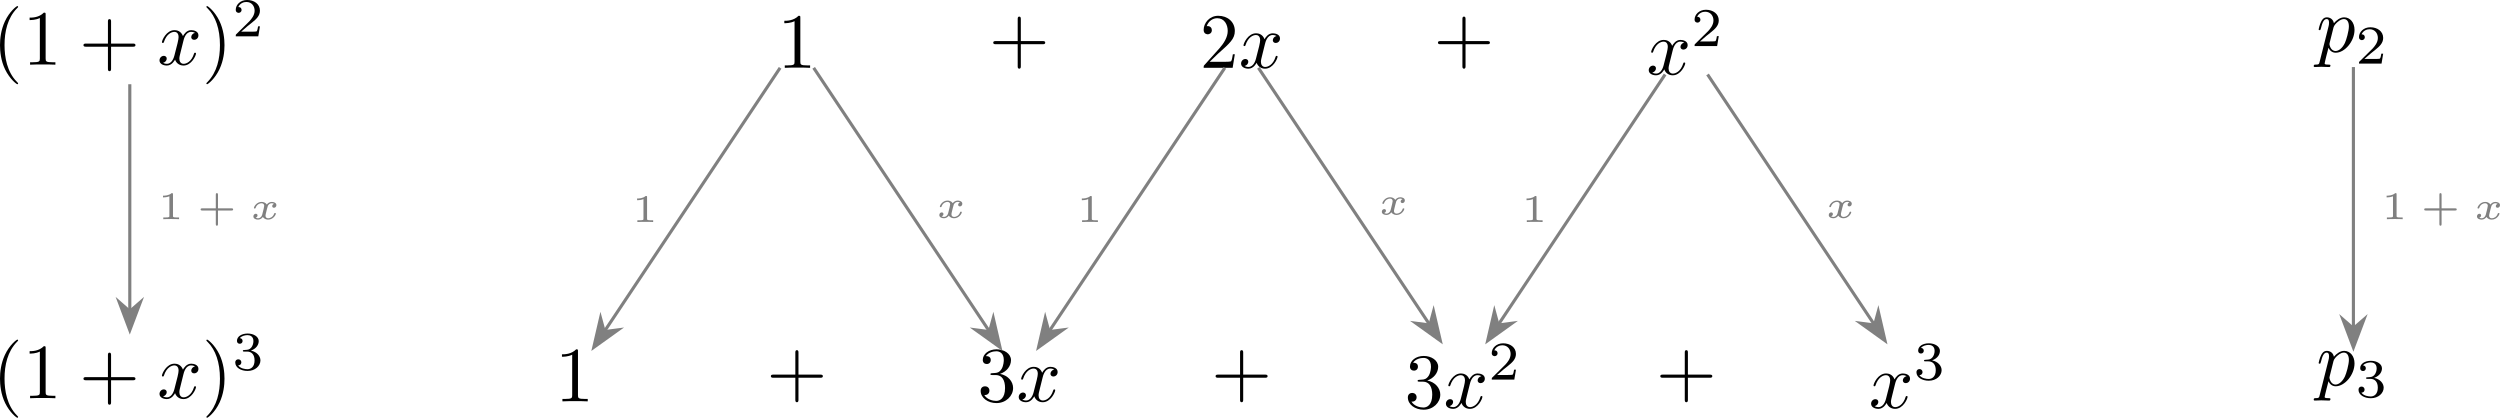 <?xml version='1.0' encoding='UTF-8'?>
<!-- This file was generated by dvisvgm 3.4.3 -->
<svg version='1.1' xmlns='http://www.w3.org/2000/svg' xmlns:xlink='http://www.w3.org/1999/xlink' width='446.185pt' height='74.56pt' viewBox='-99.422 -100.996 446.185 74.56'>
<defs>
<path id='g2-43' d='M2.7-1.106H4.433C4.498-1.106 4.633-1.106 4.633-1.245S4.498-1.385 4.433-1.385H2.7V-3.118C2.7-3.188 2.7-3.323 2.56-3.323S2.421-3.188 2.421-3.118V-1.385H.682C.618-1.385 .483-1.385 .483-1.245S.618-1.106 .682-1.106H2.421V.628C2.421 .697 2.421 .832 2.56 .832S2.7 .697 2.7 .628V-1.106Z'/>
<path id='g2-49' d='M1.983-3.168C1.983-3.318 1.968-3.318 1.803-3.318C1.45-2.999 .897-2.999 .797-2.999H.712V-2.78H.797C.912-2.78 1.235-2.795 1.524-2.919V-.428C1.524-.274 1.524-.219 .996-.219H.747V0C1.021-.02 1.465-.02 1.753-.02S2.486-.02 2.76 0V-.219H2.511C1.983-.219 1.983-.274 1.983-.428V-3.168Z'/>
<path id='g4-40' d='M3.298 2.391C3.298 2.361 3.298 2.341 3.128 2.172C1.883 .917 1.564-.966 1.564-2.491C1.564-4.224 1.943-5.958 3.168-7.203C3.298-7.323 3.298-7.342 3.298-7.372C3.298-7.442 3.258-7.472 3.198-7.472C3.098-7.472 2.202-6.795 1.614-5.529C1.106-4.433 .986-3.328 .986-2.491C.986-1.714 1.096-.508 1.644 .618C2.242 1.843 3.098 2.491 3.198 2.491C3.258 2.491 3.298 2.461 3.298 2.391Z'/>
<path id='g4-41' d='M2.879-2.491C2.879-3.268 2.77-4.473 2.222-5.599C1.624-6.824 .767-7.472 .667-7.472C.608-7.472 .568-7.432 .568-7.372C.568-7.342 .568-7.323 .757-7.143C1.733-6.157 2.301-4.573 2.301-2.491C2.301-.787 1.933 .966 .697 2.222C.568 2.341 .568 2.361 .568 2.391C.568 2.451 .608 2.491 .667 2.491C.767 2.491 1.664 1.813 2.252 .548C2.76-.548 2.879-1.654 2.879-2.491Z'/>
<path id='g4-43' d='M4.075-2.291H6.854C6.994-2.291 7.183-2.291 7.183-2.491S6.994-2.69 6.854-2.69H4.075V-5.479C4.075-5.619 4.075-5.808 3.875-5.808S3.676-5.619 3.676-5.479V-2.69H.887C.747-2.69 .558-2.69 .558-2.491S.747-2.291 .887-2.291H3.676V.498C3.676 .638 3.676 .827 3.875 .827S4.075 .638 4.075 .498V-2.291Z'/>
<path id='g4-49' d='M2.929-6.376C2.929-6.615 2.929-6.635 2.7-6.635C2.082-5.998 1.205-5.998 .887-5.998V-5.689C1.086-5.689 1.674-5.689 2.192-5.948V-.787C2.192-.428 2.162-.309 1.265-.309H.946V0C1.295-.03 2.162-.03 2.56-.03S3.826-.03 4.174 0V-.309H3.856C2.959-.309 2.929-.418 2.929-.787V-6.376Z'/>
<path id='g4-50' d='M1.265-.767L2.321-1.793C3.875-3.168 4.473-3.706 4.473-4.702C4.473-5.838 3.577-6.635 2.361-6.635C1.235-6.635 .498-5.719 .498-4.832C.498-4.274 .996-4.274 1.026-4.274C1.196-4.274 1.544-4.394 1.544-4.802C1.544-5.061 1.365-5.32 1.016-5.32C.936-5.32 .917-5.32 .887-5.31C1.116-5.958 1.654-6.326 2.232-6.326C3.138-6.326 3.567-5.519 3.567-4.702C3.567-3.905 3.068-3.118 2.521-2.501L.608-.369C.498-.259 .498-.239 .498 0H4.194L4.473-1.733H4.224C4.174-1.435 4.105-.996 4.005-.847C3.935-.767 3.278-.767 3.059-.767H1.265Z'/>
<path id='g4-51' d='M2.889-3.507C3.706-3.776 4.284-4.473 4.284-5.26C4.284-6.077 3.407-6.635 2.451-6.635C1.445-6.635 .687-6.037 .687-5.28C.687-4.951 .907-4.762 1.196-4.762C1.504-4.762 1.704-4.981 1.704-5.27C1.704-5.768 1.235-5.768 1.086-5.768C1.395-6.257 2.052-6.386 2.411-6.386C2.819-6.386 3.367-6.167 3.367-5.27C3.367-5.151 3.347-4.573 3.088-4.134C2.79-3.656 2.451-3.626 2.202-3.616C2.122-3.606 1.883-3.587 1.813-3.587C1.733-3.577 1.664-3.567 1.664-3.467C1.664-3.357 1.733-3.357 1.903-3.357H2.341C3.158-3.357 3.527-2.68 3.527-1.704C3.527-.349 2.839-.06 2.401-.06C1.973-.06 1.225-.229 .877-.817C1.225-.767 1.534-.986 1.534-1.365C1.534-1.724 1.265-1.923 .976-1.923C.737-1.923 .418-1.783 .418-1.345C.418-.438 1.345 .219 2.431 .219C3.646 .219 4.553-.687 4.553-1.704C4.553-2.521 3.925-3.298 2.889-3.507Z'/>
<path id='g0-120' d='M3.093-1.953C2.864-1.883 2.864-1.664 2.864-1.659C2.864-1.574 2.924-1.455 3.088-1.455C3.228-1.455 3.397-1.574 3.397-1.793C3.397-2.087 3.068-2.202 2.804-2.202C2.481-2.202 2.271-1.993 2.172-1.863C2.007-2.147 1.689-2.202 1.509-2.202C.887-2.202 .533-1.614 .533-1.43C.533-1.36 .613-1.36 .638-1.36C.682-1.36 .722-1.365 .742-1.42C.892-1.908 1.3-2.032 1.489-2.032C1.654-2.032 1.843-1.963 1.843-1.699C1.843-1.574 1.753-1.23 1.584-.568C1.509-.284 1.28-.115 1.066-.115C1.031-.115 .887-.115 .767-.194C.991-.274 .991-.463 .991-.483C.991-.628 .882-.692 .772-.692C.648-.692 .463-.593 .463-.354C.463-.05 .802 .055 1.056 .055C1.33 .055 1.554-.105 1.674-.284C1.873 .015 2.192 .055 2.346 .055C2.974 .055 3.328-.538 3.328-.717C3.328-.787 3.243-.787 3.223-.787C3.138-.787 3.128-.757 3.113-.712C2.969-.264 2.585-.115 2.366-.115C2.217-.115 2.012-.169 2.012-.448C2.012-.508 2.012-.543 2.052-.712C2.137-1.061 2.271-1.614 2.311-1.704C2.376-1.833 2.54-2.032 2.795-2.032C2.809-2.032 2.979-2.032 3.093-1.953Z'/>
<path id='g1-112' d='M.448 1.215C.369 1.554 .349 1.624-.09 1.624C-.209 1.624-.319 1.624-.319 1.813C-.319 1.893-.269 1.933-.189 1.933C.08 1.933 .369 1.903 .648 1.903C.976 1.903 1.315 1.933 1.634 1.933C1.684 1.933 1.813 1.933 1.813 1.733C1.813 1.624 1.714 1.624 1.574 1.624C1.076 1.624 1.076 1.554 1.076 1.465C1.076 1.345 1.494-.279 1.564-.528C1.694-.239 1.973 .11 2.481 .11C3.636 .11 4.882-1.345 4.882-2.809C4.882-3.746 4.314-4.403 3.557-4.403C3.059-4.403 2.58-4.045 2.252-3.656C2.152-4.194 1.724-4.403 1.355-4.403C.897-4.403 .707-4.015 .618-3.836C.438-3.497 .309-2.899 .309-2.869C.309-2.77 .408-2.77 .428-2.77C.528-2.77 .538-2.78 .598-2.999C.767-3.706 .966-4.184 1.325-4.184C1.494-4.184 1.634-4.105 1.634-3.726C1.634-3.497 1.604-3.387 1.564-3.218L.448 1.215ZM2.202-3.108C2.271-3.377 2.54-3.656 2.72-3.806C3.068-4.115 3.357-4.184 3.527-4.184C3.925-4.184 4.164-3.836 4.164-3.248S3.836-1.514 3.656-1.136C3.318-.438 2.839-.11 2.471-.11C1.813-.11 1.684-.936 1.684-.996C1.684-1.016 1.684-1.036 1.714-1.156L2.202-3.108Z'/>
<path id='g1-120' d='M3.328-3.009C3.387-3.268 3.616-4.184 4.314-4.184C4.364-4.184 4.603-4.184 4.812-4.055C4.533-4.005 4.334-3.756 4.334-3.517C4.334-3.357 4.443-3.168 4.712-3.168C4.932-3.168 5.25-3.347 5.25-3.746C5.25-4.264 4.663-4.403 4.324-4.403C3.746-4.403 3.397-3.875 3.278-3.646C3.029-4.304 2.491-4.403 2.202-4.403C1.166-4.403 .598-3.118 .598-2.869C.598-2.77 .697-2.77 .717-2.77C.797-2.77 .827-2.79 .847-2.879C1.186-3.935 1.843-4.184 2.182-4.184C2.371-4.184 2.72-4.095 2.72-3.517C2.72-3.208 2.55-2.54 2.182-1.146C2.022-.528 1.674-.11 1.235-.11C1.176-.11 .946-.11 .737-.239C.986-.289 1.205-.498 1.205-.777C1.205-1.046 .986-1.126 .837-1.126C.538-1.126 .289-.867 .289-.548C.289-.09 .787 .11 1.225 .11C1.883 .11 2.242-.588 2.271-.648C2.391-.279 2.75 .11 3.347 .11C4.374 .11 4.941-1.176 4.941-1.425C4.941-1.524 4.852-1.524 4.822-1.524C4.732-1.524 4.712-1.484 4.692-1.415C4.364-.349 3.686-.11 3.367-.11C2.979-.11 2.819-.428 2.819-.767C2.819-.986 2.879-1.205 2.989-1.644L3.328-3.009Z'/>
<path id='g3-50' d='M3.522-1.269H3.285C3.264-1.116 3.194-.704 3.103-.635C3.048-.593 2.511-.593 2.413-.593H1.13C1.862-1.241 2.106-1.437 2.525-1.764C3.041-2.176 3.522-2.608 3.522-3.271C3.522-4.115 2.783-4.631 1.89-4.631C1.025-4.631 .439-4.024 .439-3.382C.439-3.027 .739-2.992 .809-2.992C.976-2.992 1.179-3.11 1.179-3.361C1.179-3.487 1.13-3.731 .767-3.731C.983-4.226 1.458-4.38 1.785-4.38C2.483-4.38 2.845-3.836 2.845-3.271C2.845-2.664 2.413-2.183 2.19-1.932L.509-.272C.439-.209 .439-.195 .439 0H3.313L3.522-1.269Z'/>
<path id='g3-51' d='M1.904-2.329C2.448-2.329 2.838-1.953 2.838-1.206C2.838-.342 2.336-.084 1.932-.084C1.653-.084 1.039-.16 .746-.572C1.074-.586 1.151-.816 1.151-.962C1.151-1.186 .983-1.346 .767-1.346C.572-1.346 .377-1.227 .377-.941C.377-.286 1.102 .139 1.946 .139C2.915 .139 3.585-.509 3.585-1.206C3.585-1.75 3.138-2.294 2.371-2.455C3.103-2.72 3.368-3.243 3.368-3.668C3.368-4.219 2.734-4.631 1.96-4.631S.593-4.254 .593-3.696C.593-3.459 .746-3.327 .955-3.327C1.172-3.327 1.311-3.487 1.311-3.682C1.311-3.884 1.172-4.031 .955-4.045C1.2-4.352 1.681-4.428 1.939-4.428C2.253-4.428 2.692-4.275 2.692-3.668C2.692-3.375 2.594-3.055 2.413-2.838C2.183-2.573 1.988-2.559 1.639-2.538C1.465-2.525 1.451-2.525 1.416-2.518C1.402-2.518 1.346-2.504 1.346-2.427C1.346-2.329 1.409-2.329 1.527-2.329H1.904Z'/>
</defs>
<g id='page1' transform='matrix(1.4 0 0 1.4 0 0)'>
<g transform='matrix(1 0 0 1 -59.184 -294.431)'>
<use x='87.267' y='230.938' xlink:href='#g4-49'/>
</g>
<g transform='matrix(1 0 0 1 -32.221 -295.151)'>
<use x='87.267' y='230.938' xlink:href='#g4-43'/>
</g>
<g transform='matrix(1 0 0 1 -5.338 -294.431)'>
<use x='87.267' y='230.938' xlink:href='#g4-50'/>
<use x='92.248' y='230.938' xlink:href='#g1-120'/>
</g>
<g transform='matrix(1 0 0 1 24.472 -295.151)'>
<use x='87.267' y='230.938' xlink:href='#g4-43'/>
</g>
<g transform='matrix(1 0 0 1 51.612 -293.587)'>
<use x='87.267' y='230.938' xlink:href='#g1-120'/>
<use x='92.961' y='227.322' xlink:href='#g3-50'/>
</g>
<g transform='matrix(1 0 0 1 -87.531 -251.911)'>
<use x='87.267' y='230.938' xlink:href='#g4-49'/>
</g>
<g transform='matrix(1 0 0 1 -60.568 -252.631)'>
<use x='87.267' y='230.938' xlink:href='#g4-43'/>
</g>
<g transform='matrix(1 0 0 1 -33.684 -251.911)'>
<use x='87.267' y='230.938' xlink:href='#g4-51'/>
<use x='92.248' y='230.938' xlink:href='#g1-120'/>
</g>
<g transform='matrix(1 0 0 1 -3.874 -252.631)'>
<use x='87.267' y='230.938' xlink:href='#g4-43'/>
</g>
<g transform='matrix(1 0 0 1 20.774 -251.066)'>
<use x='87.267' y='230.938' xlink:href='#g4-51'/>
<use x='92.248' y='230.938' xlink:href='#g1-120'/>
<use x='97.942' y='227.322' xlink:href='#g3-50'/>
</g>
<g transform='matrix(1 0 0 1 52.819 -252.631)'>
<use x='87.267' y='230.938' xlink:href='#g4-43'/>
</g>
<g transform='matrix(1 0 0 1 79.959 -251.066)'>
<use x='87.267' y='230.938' xlink:href='#g1-120'/>
<use x='92.961' y='227.322' xlink:href='#g3-51'/>
</g>
<g transform='matrix(1 0 0 1 -159.269 -252.312)'>
<use x='87.267' y='230.938' xlink:href='#g4-40'/>
<use x='91.142' y='230.938' xlink:href='#g4-49'/>
<use x='98.337' y='230.938' xlink:href='#g4-43'/>
<use x='108.299' y='230.938' xlink:href='#g1-120'/>
<use x='113.993' y='230.938' xlink:href='#g4-41'/>
<use x='117.868' y='227.322' xlink:href='#g3-51'/>
</g>
<g transform='matrix(1 0 0 1 -159.269 -294.832)'>
<use x='87.267' y='230.938' xlink:href='#g4-40'/>
<use x='91.142' y='230.938' xlink:href='#g4-49'/>
<use x='98.337' y='230.938' xlink:href='#g4-43'/>
<use x='108.299' y='230.938' xlink:href='#g1-120'/>
<use x='113.993' y='230.938' xlink:href='#g4-41'/>
<use x='117.868' y='227.322' xlink:href='#g3-50'/>
</g>
<g transform='matrix(1 0 0 1 136.993 -253.945)'>
<use x='87.267' y='230.938' xlink:href='#g1-112'/>
<use x='92.28' y='232.432' xlink:href='#g3-51'/>
</g>
<g transform='matrix(1 0 0 1 136.993 -296.465)'>
<use x='87.267' y='230.938' xlink:href='#g1-112'/>
<use x='92.28' y='232.432' xlink:href='#g3-50'/>
</g>
<path d='M28.434-63.492L6.066-29.941' stroke='#808080' fill='none' stroke-width='.399' stroke-miterlimit='10'/>
<path d='M4.68-27.867L7.781-30.09L6.012-29.859L5.543-31.582Z' fill='#808080'/>
<path d='M4.68-27.867L7.781-30.09L6.012-29.859L5.543-31.582Z' stroke='#808080' fill='none' stroke-width='.398' stroke-miterlimit='10'/>
<g fill='#808080' transform='matrix(1 0 0 1 -77.777 -274.776)'>
<use x='87.267' y='230.938' xlink:href='#g2-49'/>
</g>
<path d='M32.711-63.492L55.082-29.941' stroke='#808080' fill='none' stroke-width='.399' stroke-miterlimit='10'/>
<path d='M56.465-27.867L55.605-31.582L55.137-29.859L53.367-30.09Z' fill='#808080'/>
<path d='M56.465-27.867L55.605-31.582L55.137-29.859L53.367-30.09Z' stroke='#808080' fill='none' stroke-width='.398' stroke-miterlimit='10'/>
<g fill='#808080' transform='matrix(1 0 0 1 -39.001 -275.309)'>
<use x='87.267' y='230.938' xlink:href='#g0-120'/>
</g>
<path d='M85.129-63.492L62.758-29.941' stroke='#808080' fill='none' stroke-width='.399' stroke-miterlimit='10'/>
<path d='M61.375-27.867L64.477-30.09L62.703-29.859L62.234-31.582Z' fill='#808080'/>
<path d='M61.375-27.867L64.477-30.09L62.703-29.859L62.234-31.582Z' stroke='#808080' fill='none' stroke-width='.398' stroke-miterlimit='10'/>
<g fill='#808080' transform='matrix(1 0 0 1 -21.083 -274.776)'>
<use x='87.267' y='230.938' xlink:href='#g2-49'/>
</g>
<path d='M89.406-63.492L111.211-30.789' stroke='#808080' fill='none' stroke-width='.399' stroke-miterlimit='10'/>
<path d='M112.598-28.711L111.734-32.43L111.266-30.703L109.496-30.934Z' fill='#808080'/>
<path d='M112.598-28.711L111.734-32.43L111.266-30.703L109.496-30.934Z' stroke='#808080' fill='none' stroke-width='.398' stroke-miterlimit='10'/>
<g fill='#808080' transform='matrix(1 0 0 1 17.412 -275.731)'>
<use x='87.267' y='230.938' xlink:href='#g0-120'/>
</g>
<path d='M141.258-62.648L120.016-30.789' stroke='#808080' fill='none' stroke-width='.399' stroke-miterlimit='10'/>
<path d='M118.633-28.711L121.731-30.934L119.961-30.703L119.492-32.43Z' fill='#808080'/>
<path d='M118.633-28.711L121.731-30.934L119.961-30.703L119.492-32.43Z' stroke='#808080' fill='none' stroke-width='.398' stroke-miterlimit='10'/>
<g fill='#808080' transform='matrix(1 0 0 1 35.61 -274.776)'>
<use x='87.267' y='230.938' xlink:href='#g2-49'/>
</g>
<path d='M146.664-62.648L167.906-30.789' stroke='#808080' fill='none' stroke-width='.399' stroke-miterlimit='10'/>
<path d='M169.289-28.711L168.43-32.43L167.961-30.703L166.192-30.934Z' fill='#808080'/>
<path d='M169.289-28.711L168.43-32.43L167.961-30.703L166.192-30.934Z' stroke='#808080' fill='none' stroke-width='.398' stroke-miterlimit='10'/>
<g fill='#808080' transform='matrix(1 0 0 1 74.387 -275.309)'>
<use x='87.267' y='230.938' xlink:href='#g0-120'/>
</g>
<path d='M-54.469-61.402V-32.547' stroke='#808080' fill='none' stroke-width='.399' stroke-miterlimit='10'/>
<path d='M-54.469-30.051L-53.121-33.621L-54.469-32.449L-55.812-33.621Z' fill='#808080'/>
<path d='M-54.469-30.051L-53.121-33.621L-54.469-32.449L-55.812-33.621Z' stroke='#808080' fill='none' stroke-width='.399' stroke-miterlimit='10'/>
<g fill='#808080' transform='matrix(1 0 0 1 -138.214 -275.136)'>
<use x='87.267' y='230.938' xlink:href='#g2-49'/>
<use x='92.287' y='230.938' xlink:href='#g2-43'/>
<use x='99.036' y='230.938' xlink:href='#g0-120'/>
</g>
<path d='M229-63.59V-30.359' stroke='#808080' fill='none' stroke-width='.399' stroke-miterlimit='10'/>
<path d='M229-27.863L230.348-31.434L229-30.262L227.656-31.434Z' fill='#808080'/>
<path d='M229-27.863L230.348-31.434L229-30.262L227.656-31.434Z' stroke='#808080' fill='none' stroke-width='.399' stroke-miterlimit='10'/>
<g fill='#808080' transform='matrix(1 0 0 1 145.254 -275.136)'>
<use x='87.267' y='230.938' xlink:href='#g2-49'/>
<use x='92.287' y='230.938' xlink:href='#g2-43'/>
<use x='99.036' y='230.938' xlink:href='#g0-120'/>
</g>
</g>
</svg>